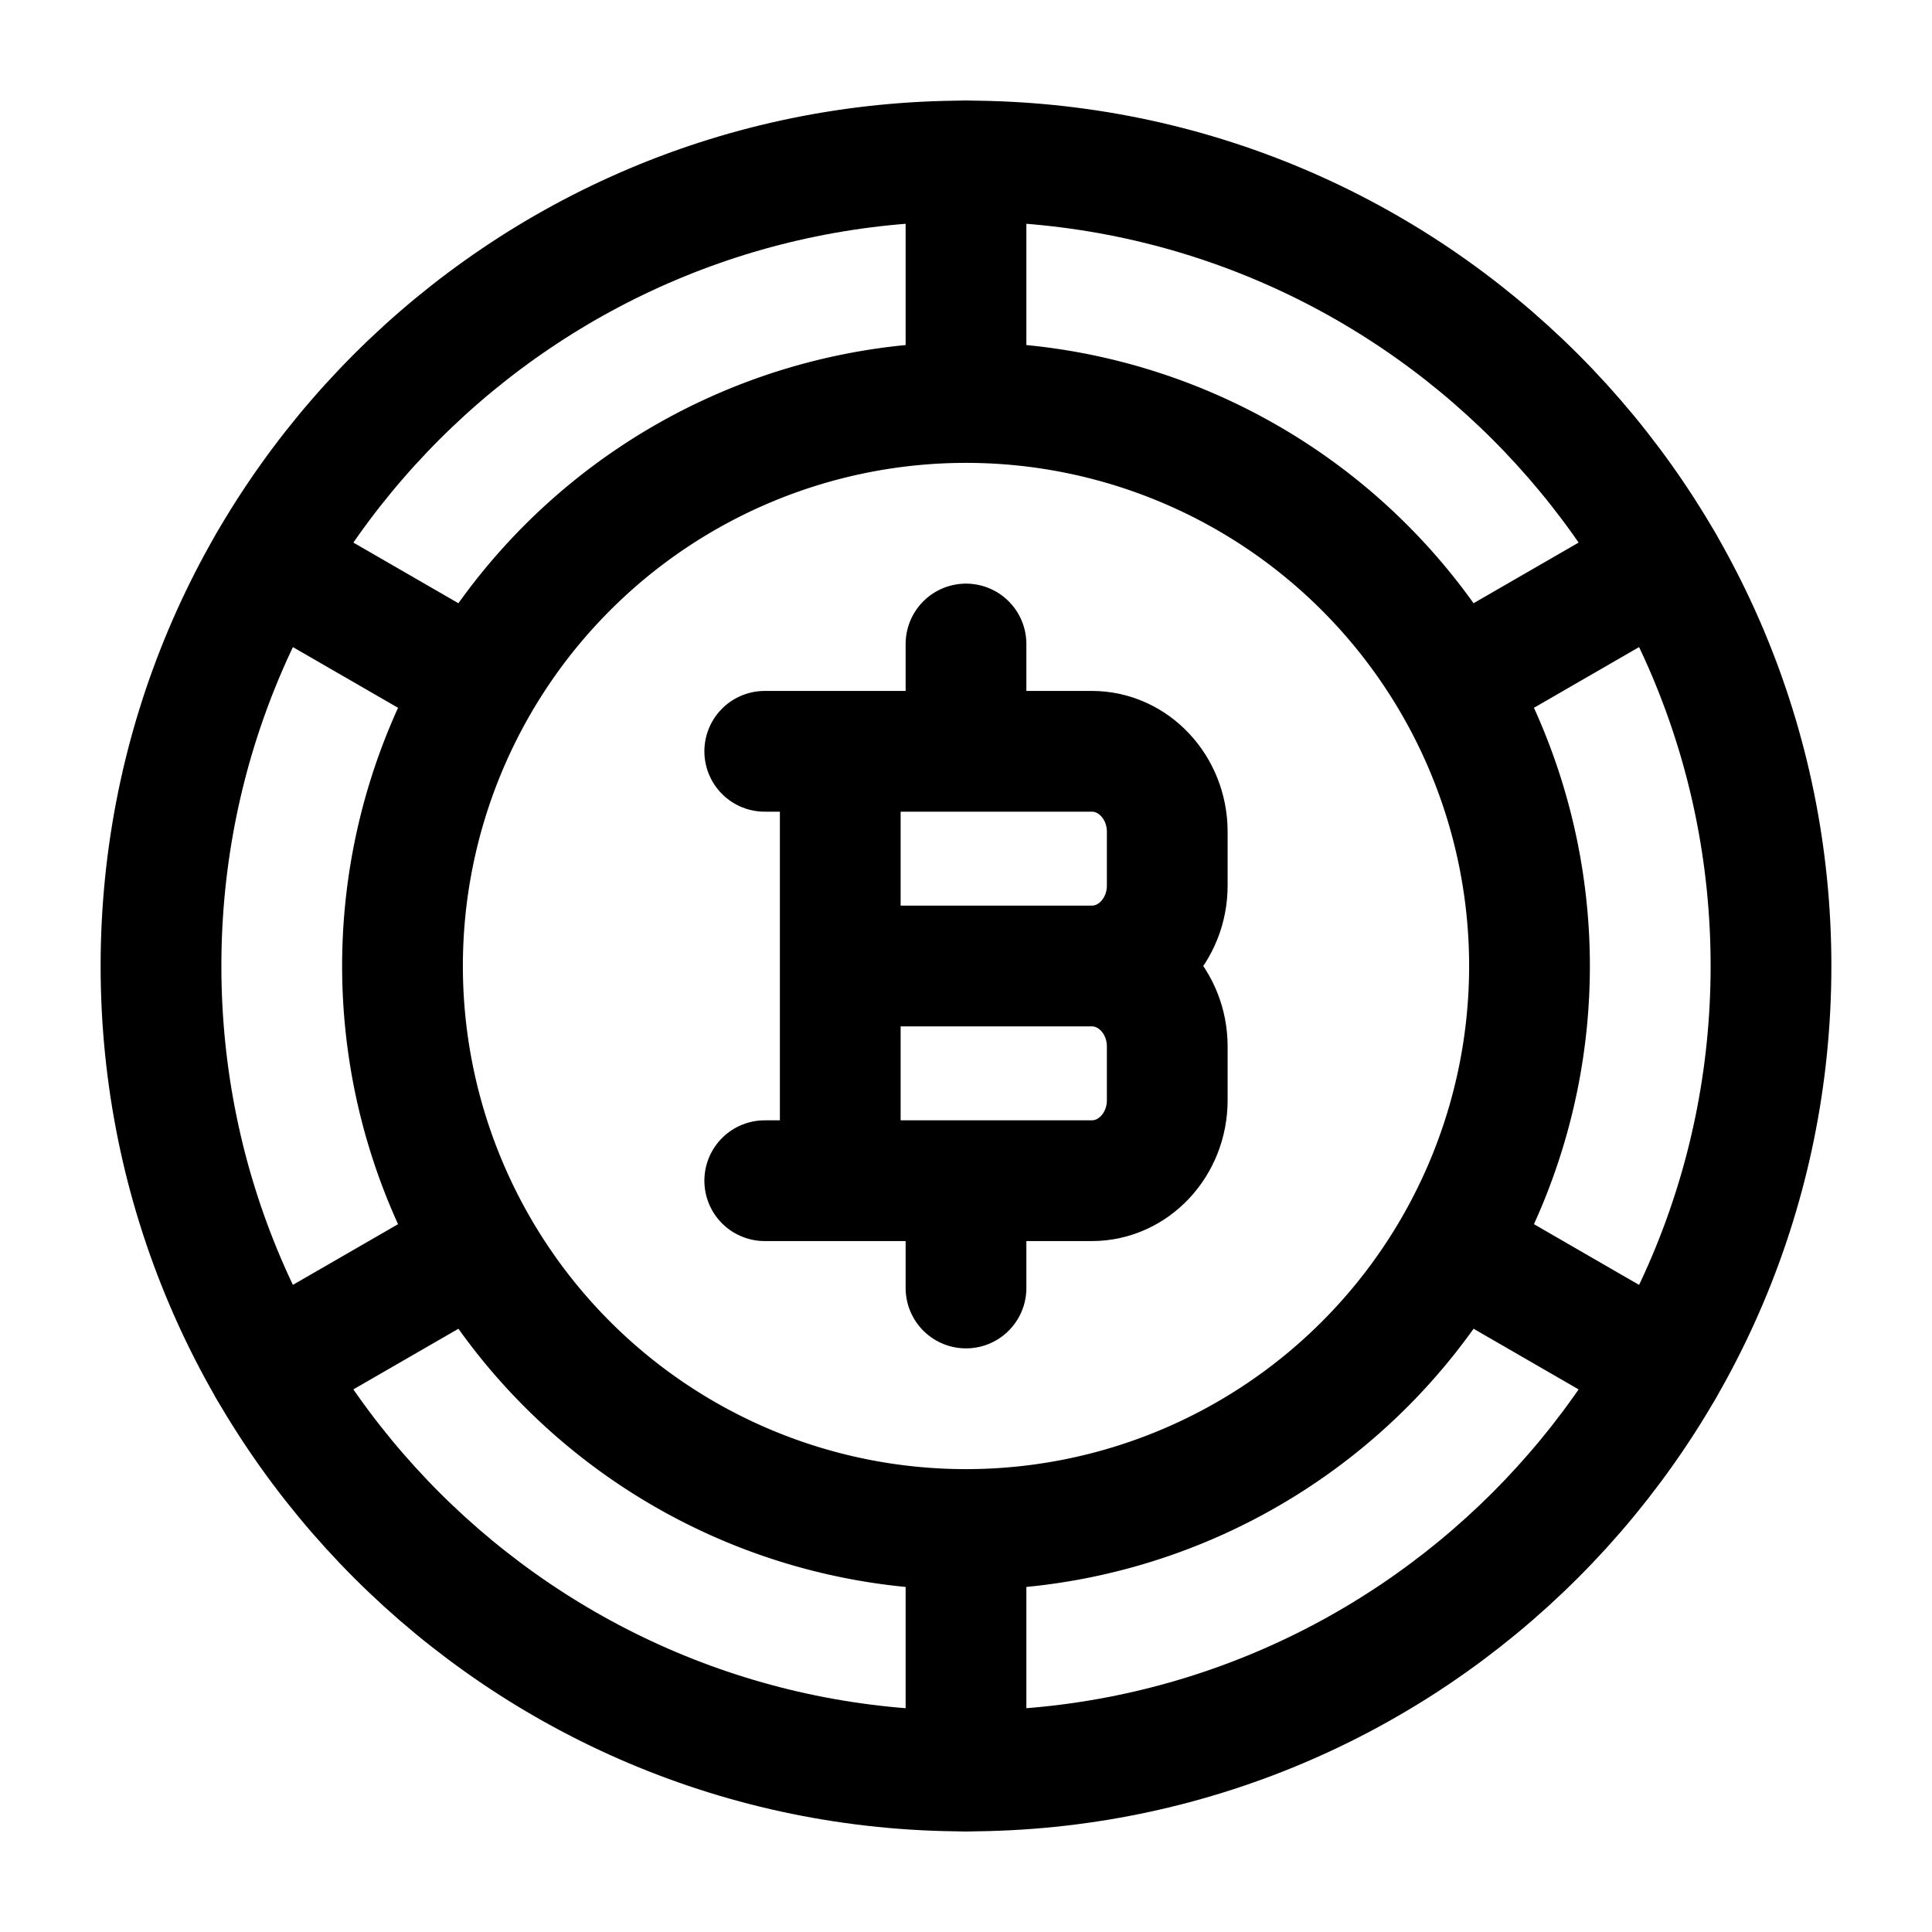 <svg xmlns="http://www.w3.org/2000/svg" width="3em" height="3em" viewBox="0 0 24 24"><g fill="none" stroke="currentColor" stroke-linecap="round" stroke-linejoin="round" stroke-width="1.5" color="currentColor"><path d="M12 2C6.477 2 2 6.477 2 12s4.477 10 10 10s10-4.477 10-10S17.523 2 12 2"/><path d="M12 5a7 7 0 1 0 0 14a7 7 0 0 0 0-14m0-3v3m0 14v3M3.34 7l2.598 1.5m12.125 7L20.66 17m0-10l-2.598 1.5m-12.124 7L3.339 17"/><path d="M10.438 14.667V9.333m1.562 0V8m0 8v-1.333M10.438 12h3.124m0 0c.518 0 .938.448.938 1v.667c0 .552-.42 1-.937 1H9.5M13.563 12c.517 0 .937-.448.937-1v-.667c0-.552-.42-1-.937-1H9.5"/></g></svg>